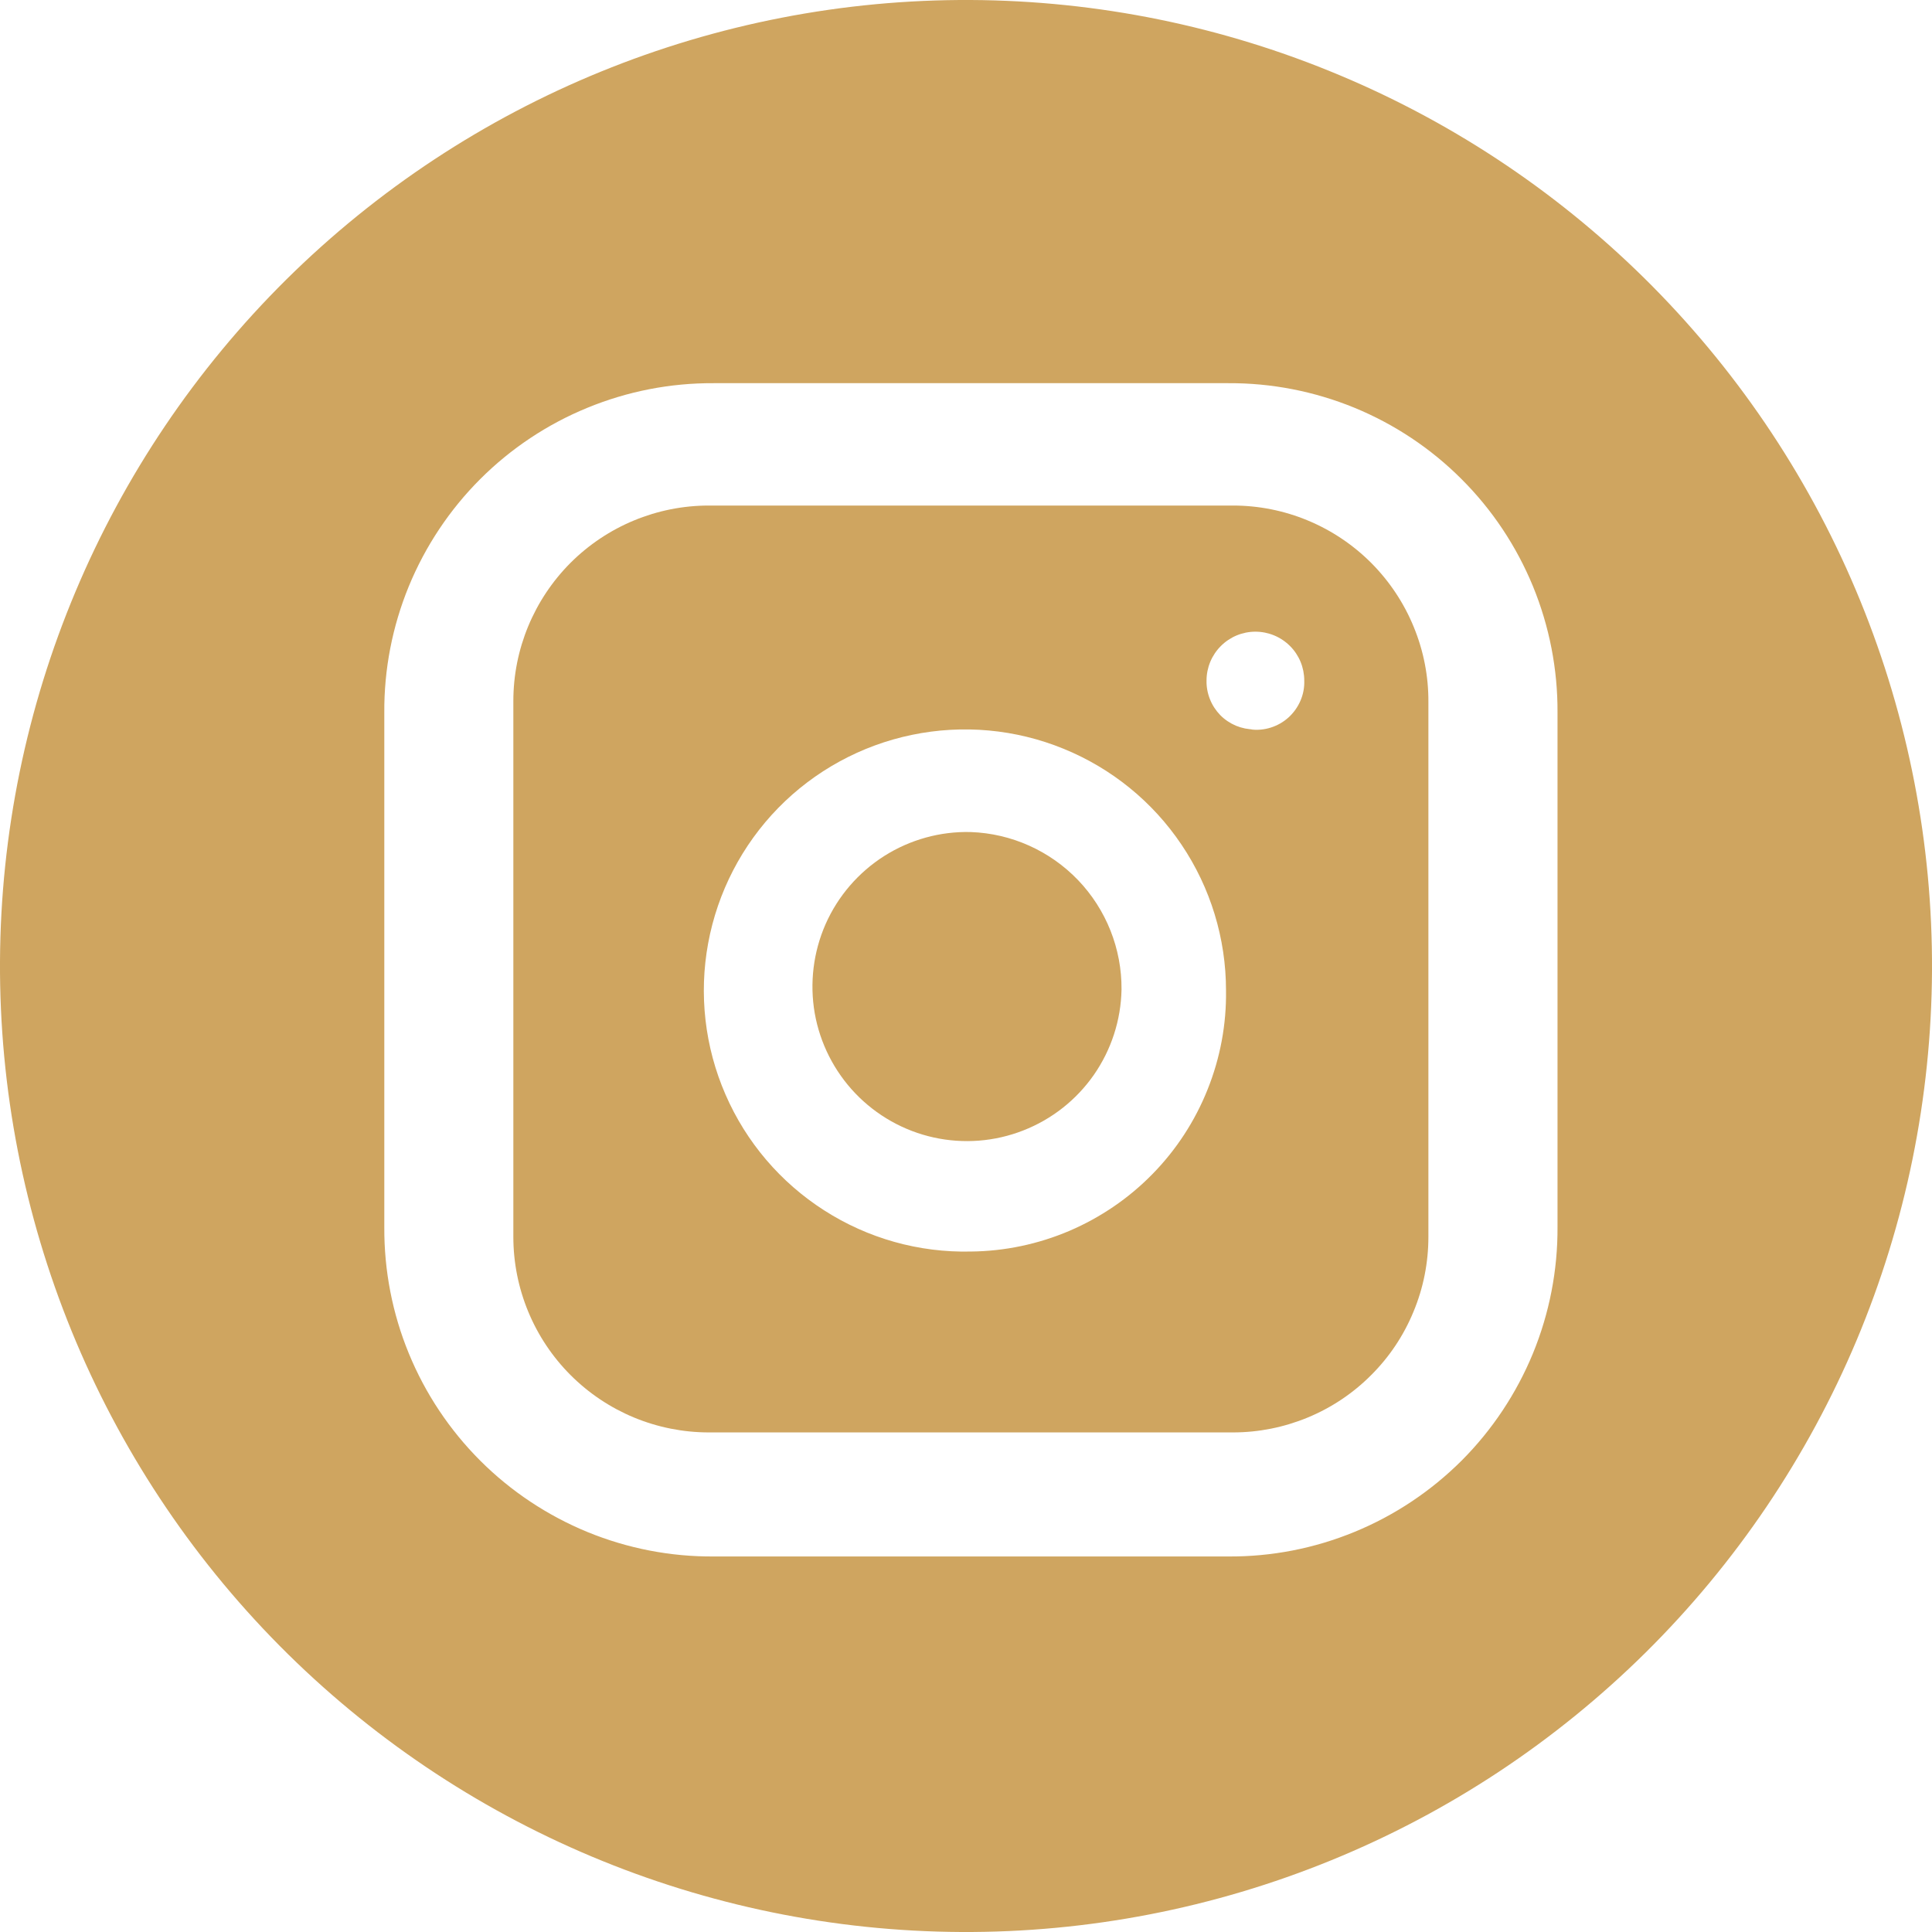<svg width="24" height="24" viewBox="0 0 24 24" fill="none" xmlns="http://www.w3.org/2000/svg">
<path d="M13.932 12.292C13.925 12.672 13.805 13.041 13.588 13.353C13.37 13.665 13.065 13.905 12.711 14.043C12.357 14.182 11.969 14.212 11.598 14.13C11.227 14.048 10.888 13.857 10.625 13.582C10.363 13.308 10.187 12.961 10.121 12.587C10.056 12.212 10.103 11.827 10.256 11.479C10.41 11.131 10.664 10.837 10.985 10.633C11.306 10.43 11.68 10.326 12.06 10.336C12.565 10.354 13.043 10.569 13.393 10.934C13.742 11.299 13.936 11.786 13.932 12.292Z" fill="#CFA560"/>
<path d="M15.316 6.28H8.806C8.162 6.28 7.544 6.536 7.088 6.991C6.633 7.447 6.377 8.064 6.377 8.708V15.365C6.377 15.684 6.44 15.999 6.562 16.294C6.684 16.589 6.863 16.857 7.088 17.082C7.314 17.308 7.582 17.487 7.876 17.609C8.171 17.731 8.487 17.794 8.806 17.794H15.316C15.635 17.794 15.95 17.731 16.245 17.609C16.54 17.487 16.808 17.308 17.033 17.082C17.259 16.857 17.438 16.589 17.559 16.294C17.682 15.999 17.744 15.684 17.744 15.365V8.72C17.746 8.401 17.684 8.084 17.562 7.788C17.441 7.492 17.262 7.223 17.037 6.996C16.811 6.769 16.543 6.589 16.247 6.466C15.952 6.343 15.636 6.28 15.316 6.28ZM12.06 15.547C11.416 15.562 10.781 15.384 10.239 15.036C9.696 14.689 9.269 14.188 9.012 13.596C8.755 13.005 8.68 12.351 8.797 11.717C8.914 11.083 9.217 10.498 9.667 10.037C10.118 9.576 10.696 9.26 11.327 9.129C11.958 8.998 12.614 9.057 13.211 9.301C13.808 9.544 14.319 9.959 14.678 10.494C15.038 11.029 15.23 11.659 15.23 12.304C15.236 12.725 15.158 13.143 15.001 13.534C14.845 13.925 14.613 14.282 14.318 14.583C14.024 14.884 13.672 15.124 13.285 15.29C12.898 15.455 12.481 15.543 12.06 15.547ZM15.583 9.061C15.504 9.061 15.426 9.045 15.353 9.015C15.28 8.984 15.213 8.939 15.158 8.883C15.103 8.826 15.059 8.759 15.03 8.685C15.001 8.612 14.986 8.533 14.988 8.454C14.988 8.293 15.052 8.139 15.166 8.025C15.28 7.911 15.434 7.847 15.595 7.847C15.756 7.847 15.911 7.911 16.025 8.025C16.139 8.139 16.202 8.293 16.202 8.454C16.205 8.54 16.189 8.625 16.155 8.704C16.121 8.783 16.071 8.853 16.008 8.911C15.944 8.969 15.869 9.012 15.787 9.038C15.706 9.064 15.619 9.072 15.534 9.061H15.583Z" fill="#CFA560"/>
<path d="M12.06 0C8.877 -0.016 5.819 1.233 3.557 3.472C1.296 5.712 0.016 8.757 0 11.94C-0.016 15.123 1.233 18.181 3.472 20.443C5.712 22.704 8.757 23.984 11.94 24C13.516 24.008 15.078 23.705 16.537 23.109C17.996 22.514 19.323 21.636 20.443 20.528C21.563 19.419 22.453 18.101 23.064 16.648C23.674 15.195 23.992 13.636 24 12.06C24.008 10.484 23.705 8.922 23.109 7.463C22.514 6.004 21.636 4.677 20.528 3.557C19.419 2.437 18.101 1.547 16.648 0.937C15.195 0.326 13.636 0.008 12.06 0ZM19.348 15.242C19.351 15.781 19.247 16.314 19.043 16.812C18.838 17.31 18.537 17.763 18.157 18.144C17.776 18.524 17.323 18.826 16.826 19.03C16.328 19.235 15.794 19.339 15.256 19.335H8.867C8.328 19.339 7.795 19.235 7.297 19.031C6.799 18.826 6.346 18.525 5.966 18.145C5.585 17.764 5.283 17.311 5.079 16.814C4.874 16.316 4.771 15.782 4.774 15.244V8.854C4.77 8.315 4.874 7.782 5.078 7.284C5.283 6.786 5.584 6.333 5.965 5.952C6.345 5.572 6.798 5.27 7.296 5.066C7.794 4.861 8.327 4.757 8.866 4.76H15.256C15.794 4.757 16.327 4.861 16.825 5.065C17.323 5.27 17.776 5.571 18.156 5.952C18.537 6.332 18.838 6.785 19.043 7.283C19.247 7.781 19.351 8.314 19.348 8.852V15.242Z" fill="#CFA560"/>
</svg>
